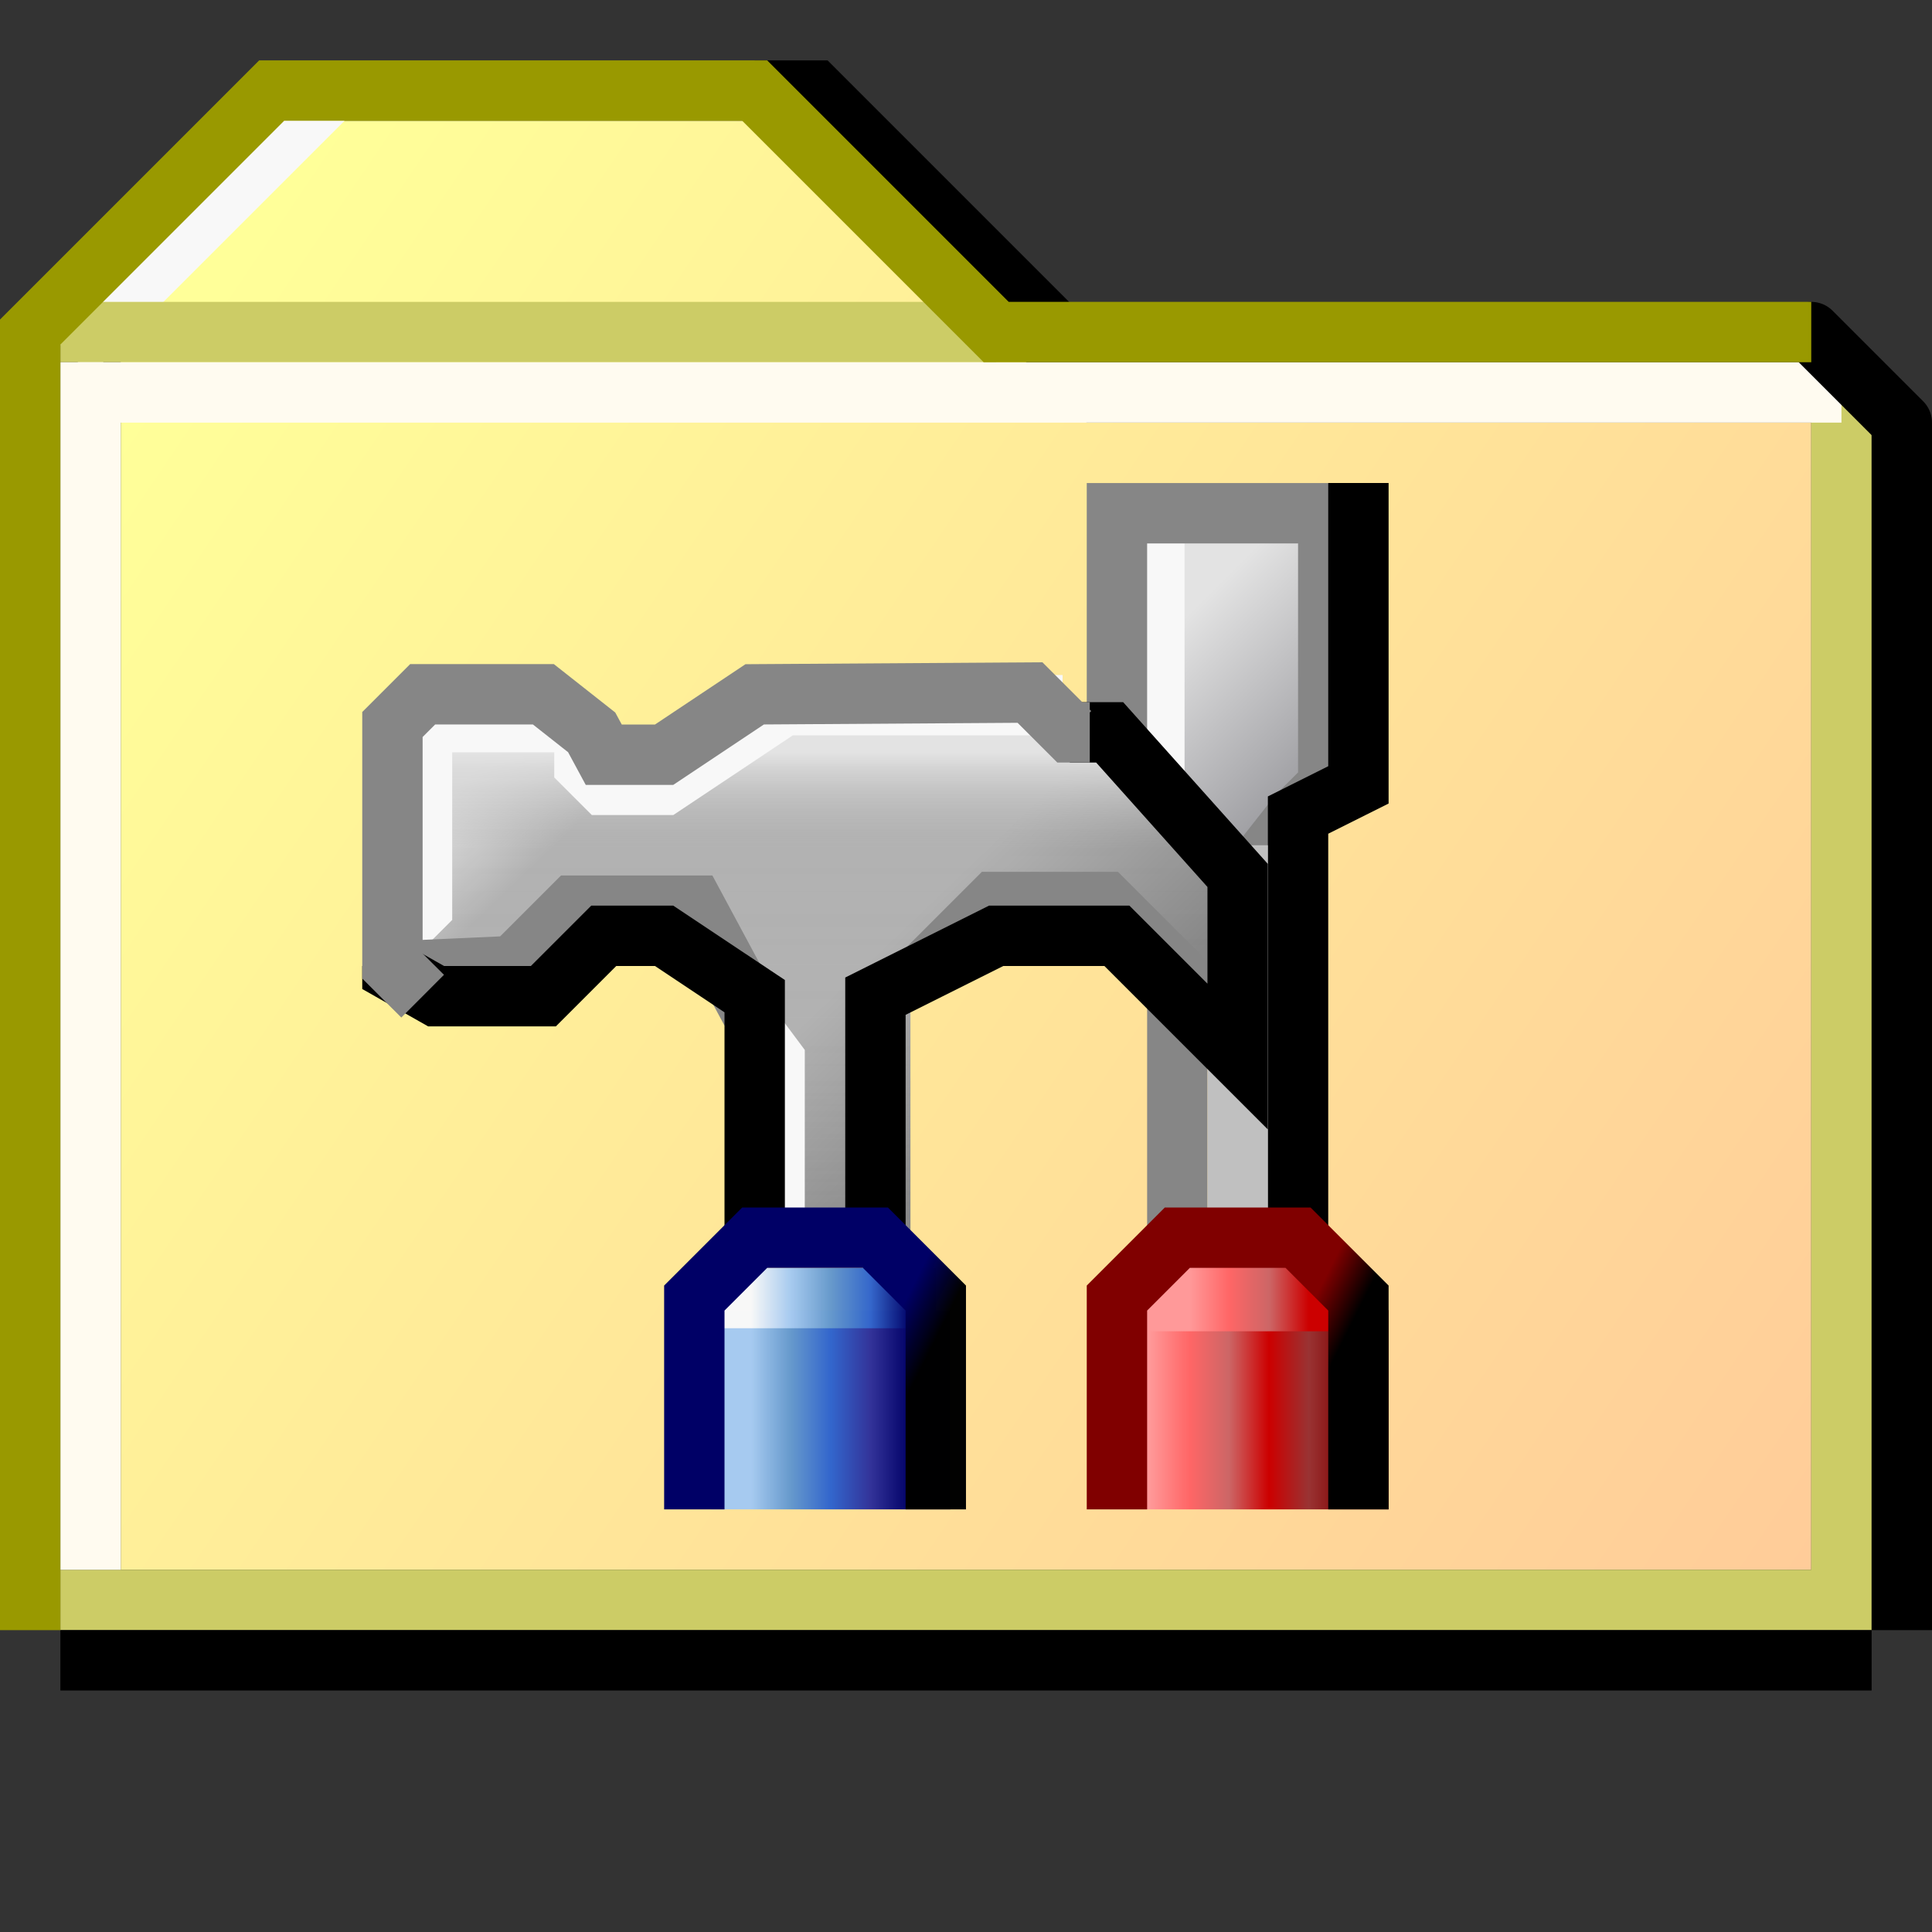 <?xml version="1.0" encoding="UTF-8" standalone="no"?>
<svg
   xmlns:dc="http://purl.org/dc/elements/1.1/"
   xmlns:cc="http://creativecommons.org/ns#"
   xmlns:rdf="http://www.w3.org/1999/02/22-rdf-syntax-ns#"
   xmlns:svg="http://www.w3.org/2000/svg"
   xmlns="http://www.w3.org/2000/svg"
   xmlns:xlink="http://www.w3.org/1999/xlink"
   xmlns:sodipodi="http://sodipodi.sourceforge.net/DTD/sodipodi-0.dtd"
   xmlns:inkscape="http://www.inkscape.org/namespaces/inkscape"
   id="svg8"
   version="1.1"
   viewBox="0 0 32 32"
   height="32"
   width="32"
   sodipodi:docname="preferences-desktop.svg"
   inkscape:version="0.92.3 (2405546, 2018-03-11)">
  <rect x="0" y="0" width="32" height="32" fill="#333333" stroke="none"/>
  <sodipodi:namedview
     pagecolor="#ffffff"
     bordercolor="#666666"
     borderopacity="1"
     objecttolerance="10"
     gridtolerance="10"
     guidetolerance="10"
     inkscape:pageopacity="0"
     inkscape:pageshadow="2"
     inkscape:window-width="1920"
     inkscape:window-height="1031"
     id="namedview20"
     showgrid="true"
     inkscape:zoom="23.99"
     inkscape:cx="18.124252"
     inkscape:cy="12.482114"
     inkscape:window-x="0"
     inkscape:window-y="0"
     inkscape:window-maximized="1"
     inkscape:current-layer="svg8">
    <inkscape:grid
       type="xygrid"
       id="grid4530"
       spacingx="0.5"
       spacingy="0.5"
       empspacing="2" />
  </sodipodi:namedview>
  <defs
     id="defs2">
    <linearGradient
       id="linearGradient4716">
      <stop
         id="stop4712"
         offset="0"
         style="stop-color:#ffff99;stop-opacity:1" />
      <stop
         id="stop4714"
         offset="1"
         style="stop-color:#ffcc99;stop-opacity:1" />
    </linearGradient>
    <linearGradient
       gradientTransform="translate(-16,5)"
       gradientUnits="userSpaceOnUse"
       y2="309.533"
       x2="46"
       y1="290.533"
       x1="18"
       id="linearGradient4718"
       xlink:href="#linearGradient4716" />
    <linearGradient
       inkscape:collect="always"
       id="linearGradient970">
      <stop
         style="stop-color:#e3e3e3;stop-opacity:1"
         offset="0"
         id="stop962" />
      <stop
         id="stop964"
         offset="0.2"
         style="stop-color:#b2b2b2;stop-opacity:0.047" />
      <stop
         style="stop-color:#999999;stop-opacity:0"
         offset="0.646"
         id="stop966" />
      <stop
         style="stop-color:#868686;stop-opacity:0.115"
         offset="1"
         id="stop968" />
    </linearGradient>
    <linearGradient
       id="linearGradient928"
       inkscape:collect="always">
      <stop
         id="stop924"
         offset="0"
         style="stop-color:#868686;stop-opacity:1;" />
      <stop
         id="stop926"
         offset="1"
         style="stop-color:#777777;stop-opacity:1" />
    </linearGradient>
    <linearGradient
       id="linearGradient908"
       inkscape:collect="always">
      <stop
         id="stop904"
         offset="0"
         style="stop-color:#e3e3e3;stop-opacity:1" />
      <stop
         style="stop-color:#b2b2b2;stop-opacity:1"
         offset="0.174"
         id="stop912" />
      <stop
         id="stop932"
         offset="0.646"
         style="stop-color:#b2b2b2;stop-opacity:1" />
      <stop
         id="stop906"
         offset="1"
         style="stop-color:#868686;stop-opacity:1" />
    </linearGradient>
    <linearGradient
       id="linearGradient888"
       inkscape:collect="always">
      <stop
         id="stop884"
         offset="0"
         style="stop-color:#e3e3e3;stop-opacity:1" />
      <stop
         id="stop886"
         offset="1"
         style="stop-color:#a0a0a4;stop-opacity:1" />
    </linearGradient>
    <linearGradient
       id="linearGradient927"
       inkscape:collect="always">
      <stop
         id="stop923"
         offset="0"
         style="stop-color:#ff9999;stop-opacity:1" />
      <stop
         style="stop-color:#ff6666;stop-opacity:1"
         offset="0.333"
         id="stop931" />
      <stop
         id="stop933"
         offset="0.667"
         style="stop-color:#cc6666;stop-opacity:1" />
      <stop
         id="stop925"
         offset="1"
         style="stop-color:#cc0000;stop-opacity:1" />
    </linearGradient>
    <linearGradient
       id="linearGradient909"
       inkscape:collect="always">
      <stop
         id="stop905"
         offset="0"
         style="stop-color:#ff9999;stop-opacity:1" />
      <stop
         style="stop-color:#ff6666;stop-opacity:1"
         offset="0.2"
         id="stop919" />
      <stop
         style="stop-color:#cc6666;stop-opacity:1"
         offset="0.4"
         id="stop917" />
      <stop
         style="stop-color:#cc0000;stop-opacity:1"
         offset="0.6"
         id="stop913" />
      <stop
         id="stop915"
         offset="0.8"
         style="stop-color:#993333;stop-opacity:1" />
      <stop
         id="stop907"
         offset="1"
         style="stop-color:#800000;stop-opacity:1" />
    </linearGradient>
    <linearGradient
       id="linearGradient891"
       inkscape:collect="always">
      <stop
         id="stop887"
         offset="0"
         style="stop-color:#800000;stop-opacity:1" />
      <stop
         id="stop889"
         offset="1"
         style="stop-color:#000000;stop-opacity:1" />
    </linearGradient>
    <linearGradient
       id="linearGradient875"
       inkscape:collect="always">
      <stop
         id="stop871"
         offset="0"
         style="stop-color:#f8f8f8;stop-opacity:1" />
      <stop
         style="stop-color:#a6caf0;stop-opacity:1"
         offset="0.25"
         id="stop883" />
      <stop
         style="stop-color:#6699cc;stop-opacity:1"
         offset="0.5"
         id="stop879" />
      <stop
         id="stop881"
         offset="0.75"
         style="stop-color:#3366cc;stop-opacity:1" />
      <stop
         id="stop873"
         offset="1"
         style="stop-color:#000066;stop-opacity:1" />
    </linearGradient>
    <linearGradient
       id="linearGradient859"
       inkscape:collect="always">
      <stop
         id="stop855"
         offset="0"
         style="stop-color:#a6caf0;stop-opacity:1" />
      <stop
         style="stop-color:#6699cc;stop-opacity:1"
         offset="0.25"
         id="stop867" />
      <stop
         style="stop-color:#3366cc;stop-opacity:1"
         offset="0.5"
         id="stop863" />
      <stop
         id="stop865"
         offset="0.75"
         style="stop-color:#333399;stop-opacity:1" />
      <stop
         id="stop857"
         offset="1"
         style="stop-color:#000066;stop-opacity:1" />
    </linearGradient>
    <linearGradient
       id="linearGradient849"
       inkscape:collect="always">
      <stop
         id="stop845"
         offset="0"
         style="stop-color:#000066;stop-opacity:1" />
      <stop
         id="stop847"
         offset="1"
         style="stop-color:#000000;stop-opacity:0.991" />
    </linearGradient>
    <linearGradient
       xlink:href="#linearGradient4716"
       id="linearGradient5418"
       x1="2"
       y1="1084.52"
       x2="46"
       y2="1114.52"
       gradientUnits="userSpaceOnUse"
       gradientTransform="translate(-4.5999991e-7,-1074.52)" />
    <linearGradient
       gradientUnits="userSpaceOnUse"
       y2="34"
       x2="25.5"
       y1="33.5"
       x1="24.5"
       id="linearGradient851"
       xlink:href="#linearGradient849"
       inkscape:collect="always" />
    <linearGradient
       gradientUnits="userSpaceOnUse"
       y2="36.5"
       x2="24.5"
       y1="36.5"
       x1="20.5"
       id="linearGradient861"
       xlink:href="#linearGradient859"
       inkscape:collect="always" />
    <linearGradient
       gradientTransform="translate(-4.8999999e-7,-2)"
       gradientUnits="userSpaceOnUse"
       y2="35.5"
       x2="24.5"
       y1="35.5"
       x1="20.5"
       id="linearGradient877"
       xlink:href="#linearGradient875"
       inkscape:collect="always" />
    <linearGradient
       gradientUnits="userSpaceOnUse"
       y2="33.5"
       x2="36"
       y1="33"
       x1="35"
       id="linearGradient893"
       xlink:href="#linearGradient891"
       inkscape:collect="always" />
    <linearGradient
       gradientTransform="translate(1.18e-6)"
       gradientUnits="userSpaceOnUse"
       y2="36.5"
       x2="35.5"
       y1="36.5"
       x1="30.5"
       id="linearGradient911"
       xlink:href="#linearGradient909"
       inkscape:collect="always" />
    <linearGradient
       gradientUnits="userSpaceOnUse"
       y2="33.5"
       x2="34.5"
       y1="33.5"
       x1="31.5"
       id="linearGradient929"
       xlink:href="#linearGradient927"
       inkscape:collect="always" />
    <linearGradient
       gradientUnits="userSpaceOnUse"
       y2="20"
       x2="35"
       y1="16.5"
       x1="31.5"
       id="linearGradient890"
       xlink:href="#linearGradient888"
       inkscape:collect="always" />
    <linearGradient
       gradientUnits="userSpaceOnUse"
       y2="32"
       x2="24.5"
       y1="20.5"
       x1="13.5"
       id="linearGradient910"
       xlink:href="#linearGradient908"
       inkscape:collect="always" />
    <linearGradient
       gradientUnits="userSpaceOnUse"
       y2="29.5"
       x2="23.5"
       y1="26.5"
       x1="23.5"
       id="linearGradient930"
       xlink:href="#linearGradient928"
       inkscape:collect="always" />
    <linearGradient
       gradientUnits="userSpaceOnUse"
       y2="32"
       x2="23.5"
       y1="20"
       x1="23.5"
       id="linearGradient910-3"
       xlink:href="#linearGradient970"
       inkscape:collect="always" />
  </defs>
  <g
     style="display:inline"
     id="layer2">
    <path
       id="path4742"
       d="m 17.5,5.5 -4,-4 h -1"
       style="fill:none;stroke:#000000;stroke-width:1px;stroke-linecap:butt;stroke-linejoin:miter;stroke-opacity:1" />
    <path
       id="path4710"
       d="m 2,314.533 v -21 l 3,-3 h 8 l 5,5 h 12 v 19 z"
       style="fill:url(#linearGradient4718);fill-opacity:1;stroke:none;stroke-width:1px;stroke-linecap:butt;stroke-linejoin:miter;stroke-opacity:1"
       transform="translate(0,-288.533)" />
    <path
       id="path4727"
       d="M 30.5,7 V 26.5 H 1.5"
       style="fill:none;stroke:#cccc66;stroke-width:1px;stroke-linecap:square;stroke-linejoin:miter;stroke-opacity:1" />
    <path
       id="path4735"
       d="m 1.5,294.033 3.5,-3.5"
       style="display:inline;fill:none;stroke:#f8f8f8;stroke-width:1px;stroke-linecap:square;stroke-linejoin:miter;stroke-opacity:1"
       transform="translate(0,-288.533)" />
    <path
       id="path4732"
       d="M 1.5,294.033 H 16"
       style="display:inline;fill:none;stroke:#cccc66;stroke-width:1px;stroke-linecap:square;stroke-linejoin:miter;stroke-opacity:1"
       transform="translate(0,-288.533)" />
    <path
       id="path4746"
       d="m 1.5,27.5 h 29"
       style="fill:none;stroke:#000000;stroke-width:1px;stroke-linecap:square;stroke-linejoin:miter;stroke-opacity:1" />
    <path
       id="path4748"
       d="m 31.5,7.5 v 19"
       style="fill:none;stroke:#000000;stroke-width:1px;stroke-linecap:square;stroke-linejoin:miter;stroke-opacity:1" />
    <path
       id="path4722"
       d="M 1.5,25.5 V 6.5 H 30"
       style="fill:none;stroke:#fffbf0;stroke-width:1px;stroke-linecap:square;stroke-linejoin:miter;stroke-opacity:1" />
    <path
       id="path4750"
       d="M 30,5.5 31.5,7"
       style="fill:none;stroke:#000000;stroke-width:1px;stroke-linecap:round;stroke-linejoin:miter;stroke-opacity:1" />
    <path
       id="path4729"
       d="m 0.5,315.033 v -21 l 4,-4 h 8 l 4,4 h 13"
       style="fill:none;stroke:#999900;stroke-width:1px;stroke-linecap:square;stroke-linejoin:miter;stroke-opacity:1"
       transform="translate(0,-288.533)" />
  </g>
  <g
     id="g1067"
     transform="matrix(0.66,0,0,0.66,-1.09,-0.74)">
    <path
       inkscape:connector-curvature="0"
       id="path853"
       d="m 19.5,34 v 5 h 6 v -5 z"
       style="opacity:1;fill:url(#linearGradient861);fill-opacity:1;fill-rule:nonzero;stroke:none;stroke-width:1;stroke-linecap:butt;stroke-linejoin:miter;stroke-miterlimit:4;stroke-dasharray:none;stroke-opacity:0.991" />
    <path
       inkscape:connector-curvature="0"
       id="path869"
       d="m 19.076,33.697 h 6.061"
       style="opacity:1;fill:none;fill-opacity:1;fill-rule:nonzero;stroke:url(#linearGradient877);stroke-width:1.515;stroke-linecap:butt;stroke-linejoin:miter;stroke-miterlimit:4;stroke-dasharray:none;stroke-opacity:0.991"
       sodipodi:nodetypes="cc" />
    <rect
       y="34"
       x="29.5"
       height="5"
       width="7"
       id="rect903"
       style="opacity:1;fill:url(#linearGradient911);fill-opacity:1;fill-rule:nonzero;stroke:none;stroke-width:1;stroke-linecap:butt;stroke-linejoin:miter;stroke-miterlimit:4;stroke-dasharray:none;stroke-opacity:1" />
    <path
       inkscape:connector-curvature="0"
       id="path881"
       d="m 29.5,14.722 v 5.778 l 2,2 h 2 l 2,-2 v -6 z"
       style="opacity:1;fill:url(#linearGradient890);fill-opacity:1;fill-rule:nonzero;stroke:none;stroke-width:1;stroke-linecap:butt;stroke-linejoin:miter;stroke-miterlimit:4;stroke-dasharray:none;stroke-opacity:1" />
    <path
       sodipodi:nodetypes="cc"
       inkscape:connector-curvature="0"
       id="path877"
       d="m 30.879,14.758 v 6.061"
       style="opacity:1;fill:none;fill-opacity:1;fill-rule:nonzero;stroke:#f8f8f8;stroke-width:1;stroke-linecap:butt;stroke-linejoin:miter;stroke-miterlimit:4;stroke-dasharray:none;stroke-opacity:1" />
    <path
       inkscape:connector-curvature="0"
       id="path935"
       d="m 31.197,32.182 v -9.848 l -1.515,-1.515 v -6.818 l 5.303,0 v 6.818 l -0.758,0.758 -0.727,0.924 -0.03,9.682"
       style="opacity:1;fill:none;fill-opacity:1;fill-rule:nonzero;stroke:#868686;stroke-width:1.515;stroke-linecap:butt;stroke-linejoin:miter;stroke-miterlimit:4;stroke-dasharray:none;stroke-opacity:1"
       sodipodi:nodetypes="ccccccccc" />
    <path
       inkscape:connector-curvature="0"
       id="path921"
       d="m 30.439,33.697 h 4.893"
       style="opacity:1;fill:none;fill-opacity:1;fill-rule:nonzero;stroke:url(#linearGradient929);stroke-width:1.667;stroke-linecap:butt;stroke-linejoin:miter;stroke-miterlimit:4;stroke-dasharray:none;stroke-opacity:1"
       sodipodi:nodetypes="cc" />
    <path
       inkscape:connector-curvature="0"
       id="path937"
       d="m 35.742,13.242 0,7.576 -1.515,0.758 v 10.606"
       style="opacity:1;fill:none;fill-opacity:1;fill-rule:nonzero;stroke:#000000;stroke-width:1.515;stroke-linecap:butt;stroke-linejoin:miter;stroke-miterlimit:4;stroke-dasharray:none;stroke-opacity:1"
       sodipodi:nodetypes="cccc" />
    <path
       inkscape:connector-curvature="0"
       id="path939"
       d="m 32.712,32.182 0,-9.848"
       style="opacity:1;fill:none;fill-opacity:1;fill-rule:nonzero;stroke:#c0c0c0;stroke-width:1.515;stroke-linecap:butt;stroke-linejoin:miter;stroke-miterlimit:4;stroke-dasharray:none;stroke-opacity:1"
       sodipodi:nodetypes="cc" />
    <path
       inkscape:connector-curvature="0"
       id="path902"
       d="m 11.5,19.5 1,-1 H 15 l 1.5,0.5 v 1.5 h 2 l 3,-2 h 6 l 1,1 h 1 l 3,3.5 V 27 l -2.5,-2 -1,-0.5 h -2.5 L 24.5,26.5 v 5.5 0.5 h -4 v -6 l -2,-2 h -1 l -2,2 h -3 -0.5 l -0.5,-1 z"
       style="opacity:1;fill:url(#linearGradient910);fill-opacity:1;fill-rule:nonzero;stroke:none;stroke-width:1;stroke-linecap:butt;stroke-linejoin:miter;stroke-miterlimit:4;stroke-dasharray:none;stroke-opacity:1" />
    <path
       inkscape:connector-curvature="0"
       id="path902-5"
       d="m 11.5,19.5 1,-1 H 15 l 1.5,0.5 v 1.5 h 2 l 3,-2 h 6 l 1,1 h 1 l 3,3.5 V 27 l -2.5,-2 -1,-0.5 h -2.5 L 24.5,26.5 v 5.5 0.5 h -4 v -6 l -2,-2 h -1 l -2,2 h -3 -0.5 l -0.5,-1 z"
       style="opacity:1;fill:url(#linearGradient910-3);fill-opacity:1;fill-rule:nonzero;stroke:none;stroke-width:1;stroke-linecap:butt;stroke-linejoin:miter;stroke-miterlimit:4;stroke-dasharray:none;stroke-opacity:1" />
    <path
       inkscape:connector-curvature="0"
       id="path900"
       d="M 21.348,32.182 V 27.636 L 20.5,26.5"
       style="opacity:1;fill:none;fill-opacity:1;fill-rule:nonzero;stroke:#f8f8f8;stroke-width:1;stroke-linecap:butt;stroke-linejoin:miter;stroke-miterlimit:4;stroke-dasharray:none;stroke-opacity:1"
       sodipodi:nodetypes="ccc" />
    <path
       inkscape:connector-curvature="0"
       id="path922"
       d="m 23.5,32 v -5.5 l 3,-3 h 3 l 2.5,2.5"
       style="opacity:1;fill:none;fill-opacity:1;fill-rule:nonzero;stroke:url(#linearGradient930);stroke-width:1;stroke-linecap:butt;stroke-linejoin:miter;stroke-miterlimit:4;stroke-dasharray:none;stroke-opacity:1" />
    <path
       inkscape:connector-curvature="0"
       id="path885"
       d="m 29.682,39 v -5.303 l 1.515,-1.515 h 3.03 l 1.515,1.515 V 39"
       style="opacity:1;fill:none;fill-opacity:1;fill-rule:nonzero;stroke:url(#linearGradient893);stroke-width:1.515;stroke-linecap:butt;stroke-linejoin:miter;stroke-miterlimit:4;stroke-dasharray:none;stroke-opacity:1"
       sodipodi:nodetypes="cccccc" />
    <path
       sodipodi:nodetypes="cccc"
       inkscape:connector-curvature="0"
       id="path914"
       d="m 11.5,25 1,-1 V 19.5 H 16"
       style="opacity:1;fill:none;fill-opacity:1;fill-rule:nonzero;stroke:#f8f8f8;stroke-width:1;stroke-linecap:butt;stroke-linejoin:miter;stroke-miterlimit:4;stroke-dasharray:none;stroke-opacity:1" />
    <path
       sodipodi:nodetypes="ccccc"
       inkscape:connector-curvature="0"
       id="path920"
       d="m 11.5,25.5 3.03,-0.136 1.515,-1.515 H 19.076 L 20.5,26.5"
       style="opacity:1;fill:none;fill-opacity:1;fill-rule:nonzero;stroke:#868686;stroke-width:1.515;stroke-linecap:butt;stroke-linejoin:miter;stroke-miterlimit:4;stroke-dasharray:none;stroke-opacity:1" />
    <path
       sodipodi:nodetypes="cccccccc"
       inkscape:connector-curvature="0"
       id="path892"
       d="M 20.591,32.182 V 26.121 L 18.318,24.606 h -1.515 l -1.515,1.515 H 12.595 L 11.5,25.5 l 2e-6,-0.136"
       style="opacity:1;fill:none;fill-opacity:1;fill-rule:nonzero;stroke:#000000;stroke-width:1.515;stroke-linecap:butt;stroke-linejoin:miter;stroke-miterlimit:4;stroke-dasharray:none;stroke-opacity:1" />
    <path
       inkscape:connector-curvature="0"
       id="path896"
       d="m 23.621,32.182 v -6.061 l 3.03,-1.515 h 3.03 l 3.03,3.03 v 0 -4.545 l -3.212,-3.591 h -1"
       style="opacity:1;fill:none;fill-opacity:1;fill-rule:nonzero;stroke:#000000;stroke-width:1.515;stroke-linecap:butt;stroke-linejoin:miter;stroke-miterlimit:4;stroke-dasharray:none;stroke-opacity:1"
       sodipodi:nodetypes="ccccccccc" />
    <path
       inkscape:connector-curvature="0"
       id="path843"
       d="m 19.076,39 v -5.303 l 1.515,-1.515 h 3.03 l 1.515,1.515 V 39"
       style="opacity:1;fill:none;fill-opacity:1;fill-rule:nonzero;stroke:url(#linearGradient851);stroke-width:1.515;stroke-linecap:butt;stroke-linejoin:miter;stroke-miterlimit:4;stroke-dasharray:none;stroke-opacity:1"
       sodipodi:nodetypes="cccccc" />
    <path
       sodipodi:nodetypes="cccccc"
       inkscape:connector-curvature="0"
       id="path916"
       d="m 16.318,19.818 v 0.5 l 0.5,0.5 h 1.5 l 3,-2 h 7"
       style="opacity:1;fill:none;fill-opacity:1;fill-rule:nonzero;stroke:#f8f8f8;stroke-width:1.515;stroke-linecap:butt;stroke-linejoin:miter;stroke-miterlimit:4;stroke-dasharray:none;stroke-opacity:1" />
    <path
       sodipodi:nodetypes="cccccccccccc"
       inkscape:connector-curvature="0"
       id="path898"
       d="M 12.258,26.121 11.5,25.364 V 19.303 l 0.758,-0.758 h 3.03 L 16.5,19.5 l 0.303,0.561 h 1.515 l 2.273,-1.515 6.909,-0.045 1,1 h 0.5"
       style="opacity:1;fill:none;fill-opacity:1;fill-rule:nonzero;stroke:#868686;stroke-width:1.515;stroke-linecap:butt;stroke-linejoin:miter;stroke-miterlimit:4;stroke-dasharray:none;stroke-opacity:1" />
  </g>
</svg>
